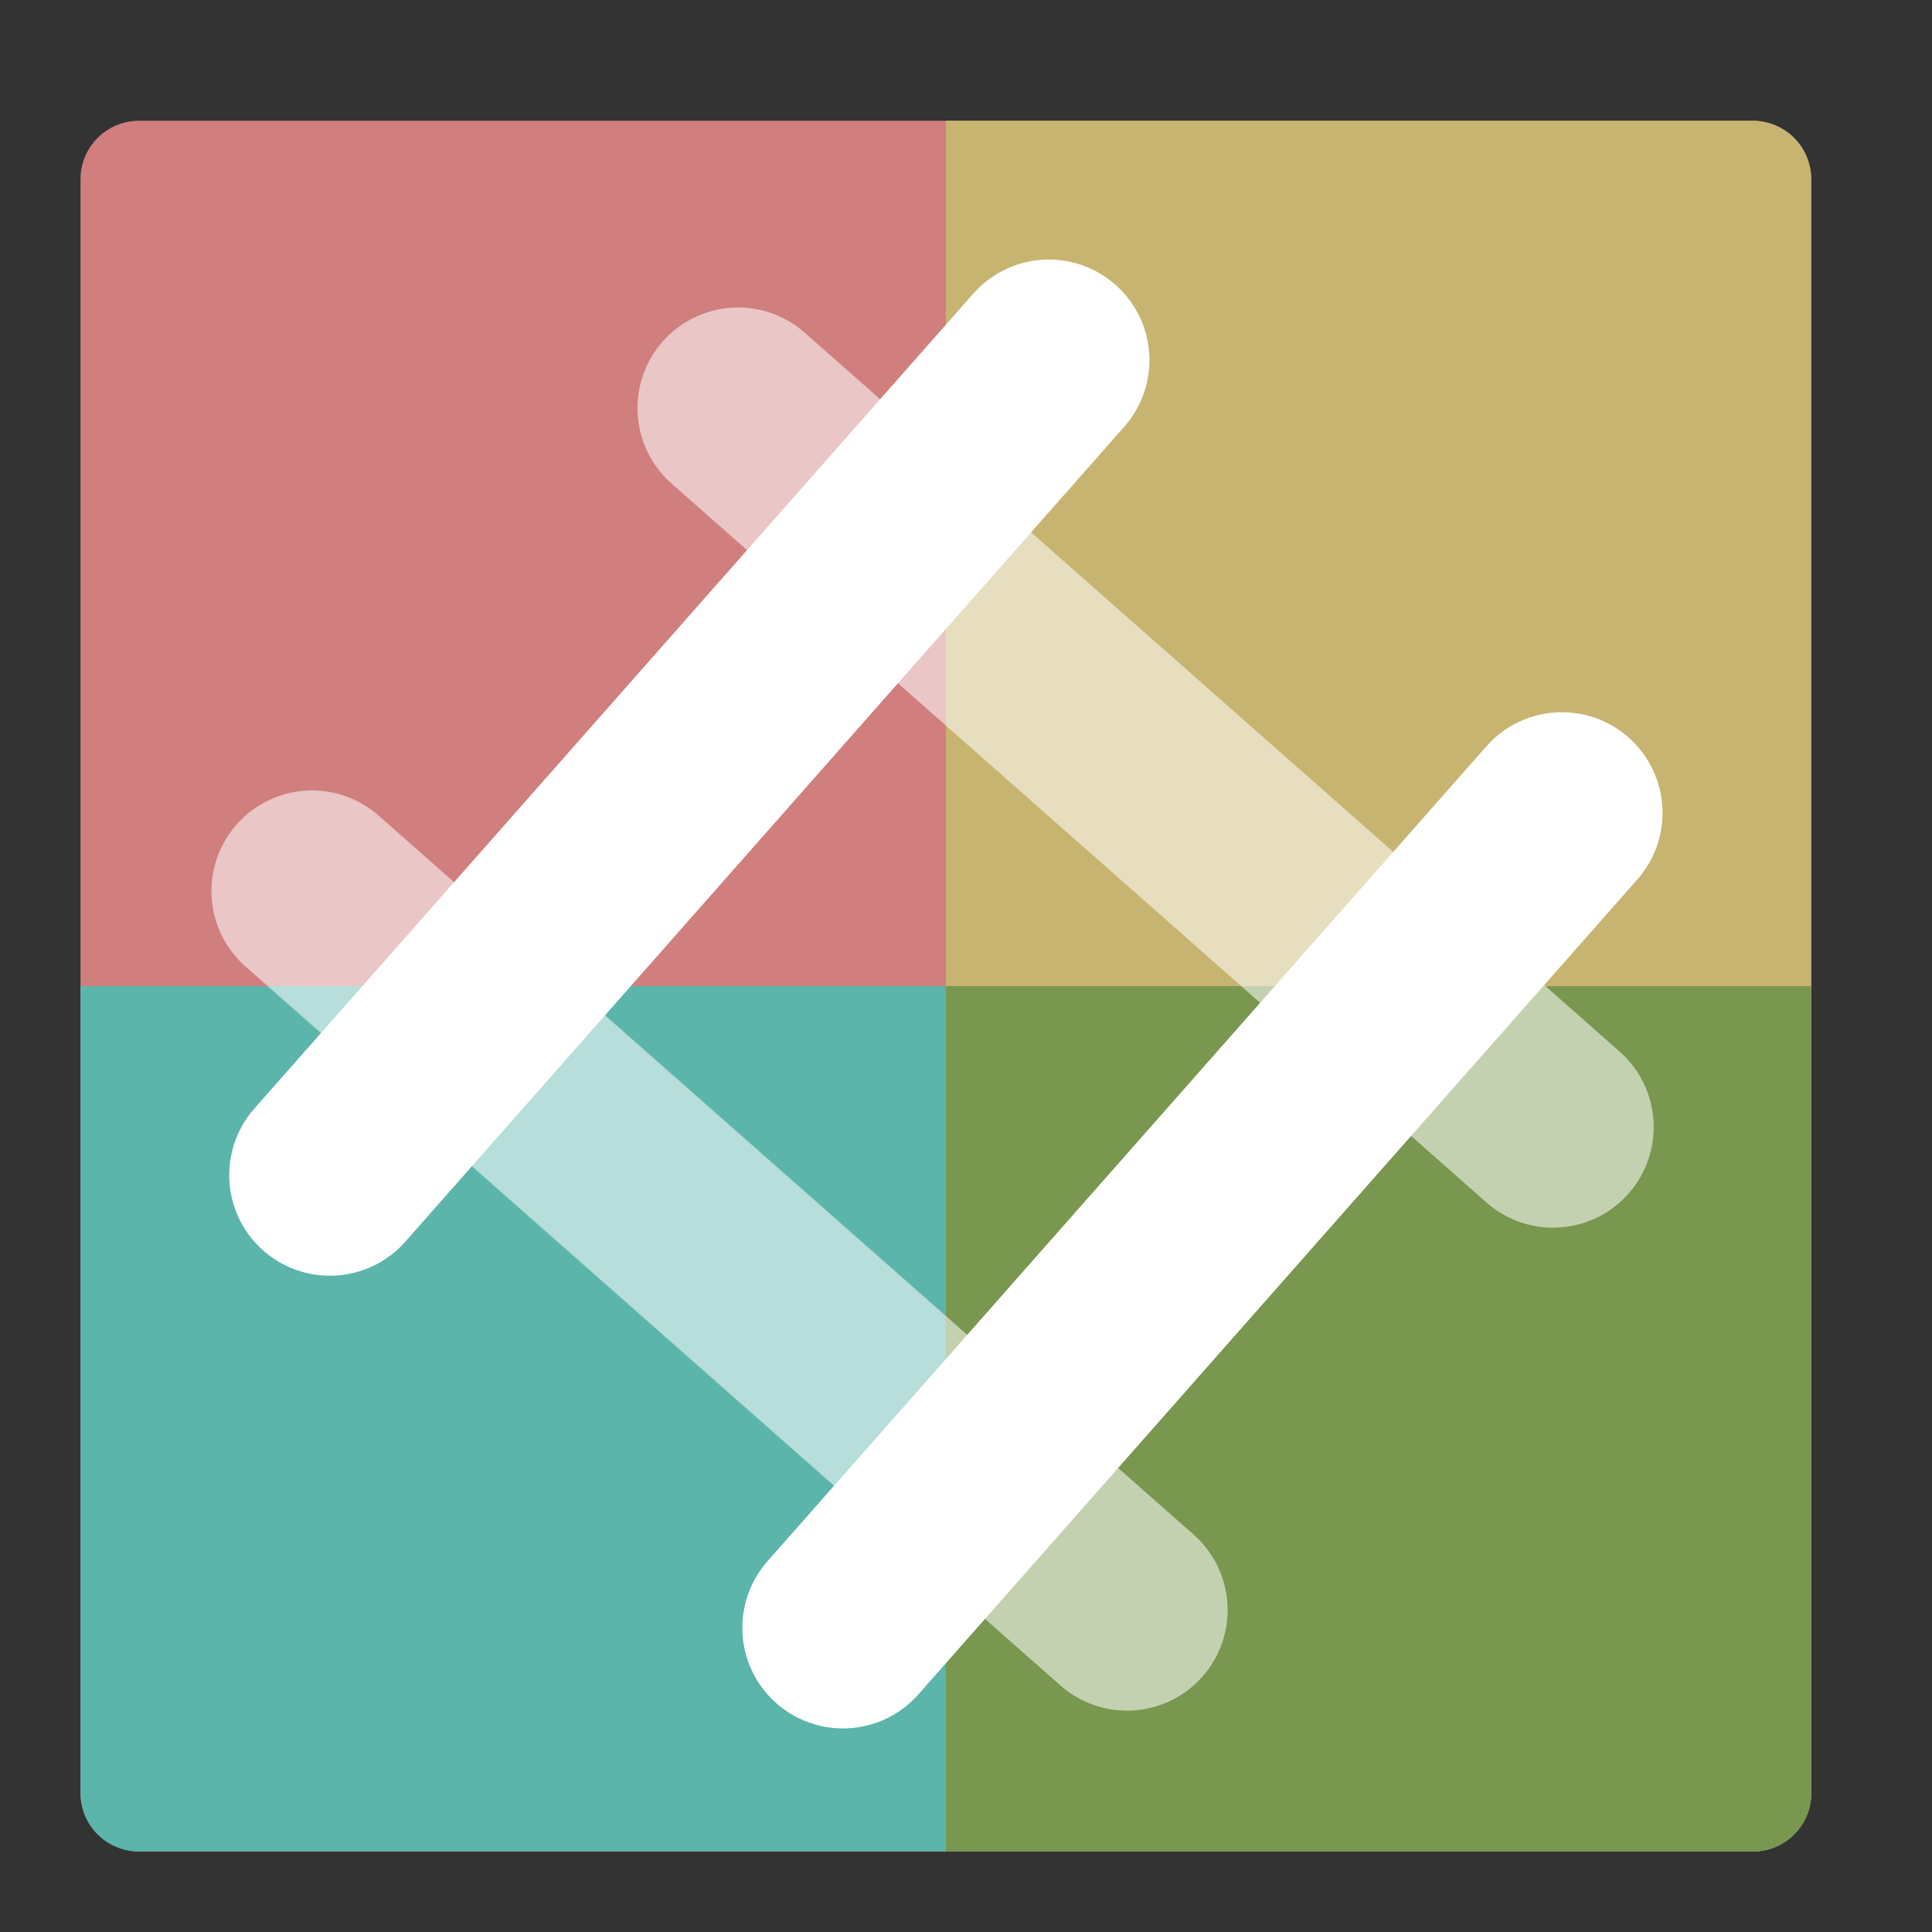 <svg height="48" width="48" xmlns="http://www.w3.org/2000/svg"><rect width="100%" height="100%" fill="#333333" stroke="none"/><rect fill="#d07e7e" height="43" ry="1.453" width="43" x="2" y="3"/><path d="m23.5 3h20.047c.805 0 1.453.648 1.453 1.453v20.047h-21.5z" fill="#c8b471"/><path d="m45 24.5v20.047c0 .805-.648 1.453-1.453 1.453h-40.095c-.805 0-1.453-.648-1.453-1.453v-20.047z" fill="#5cb5ab"/><path d="m45 24.5v20.047c0 .805-.648 1.453-1.453 1.453h-20.047v-21.5z" fill="#79974f"/><g fill="none" stroke="#fff" stroke-linecap="round" stroke-width="5"><path d="m18.338 10.139 20.247 17.862" stroke-opacity=".555"/><path d="m8.195 29.195 17.862-20.247"/><path d="m20.943 40.442 17.862-20.247"/><path d="m28 40-20.247-17.862" stroke-opacity=".555"/></g></svg>
